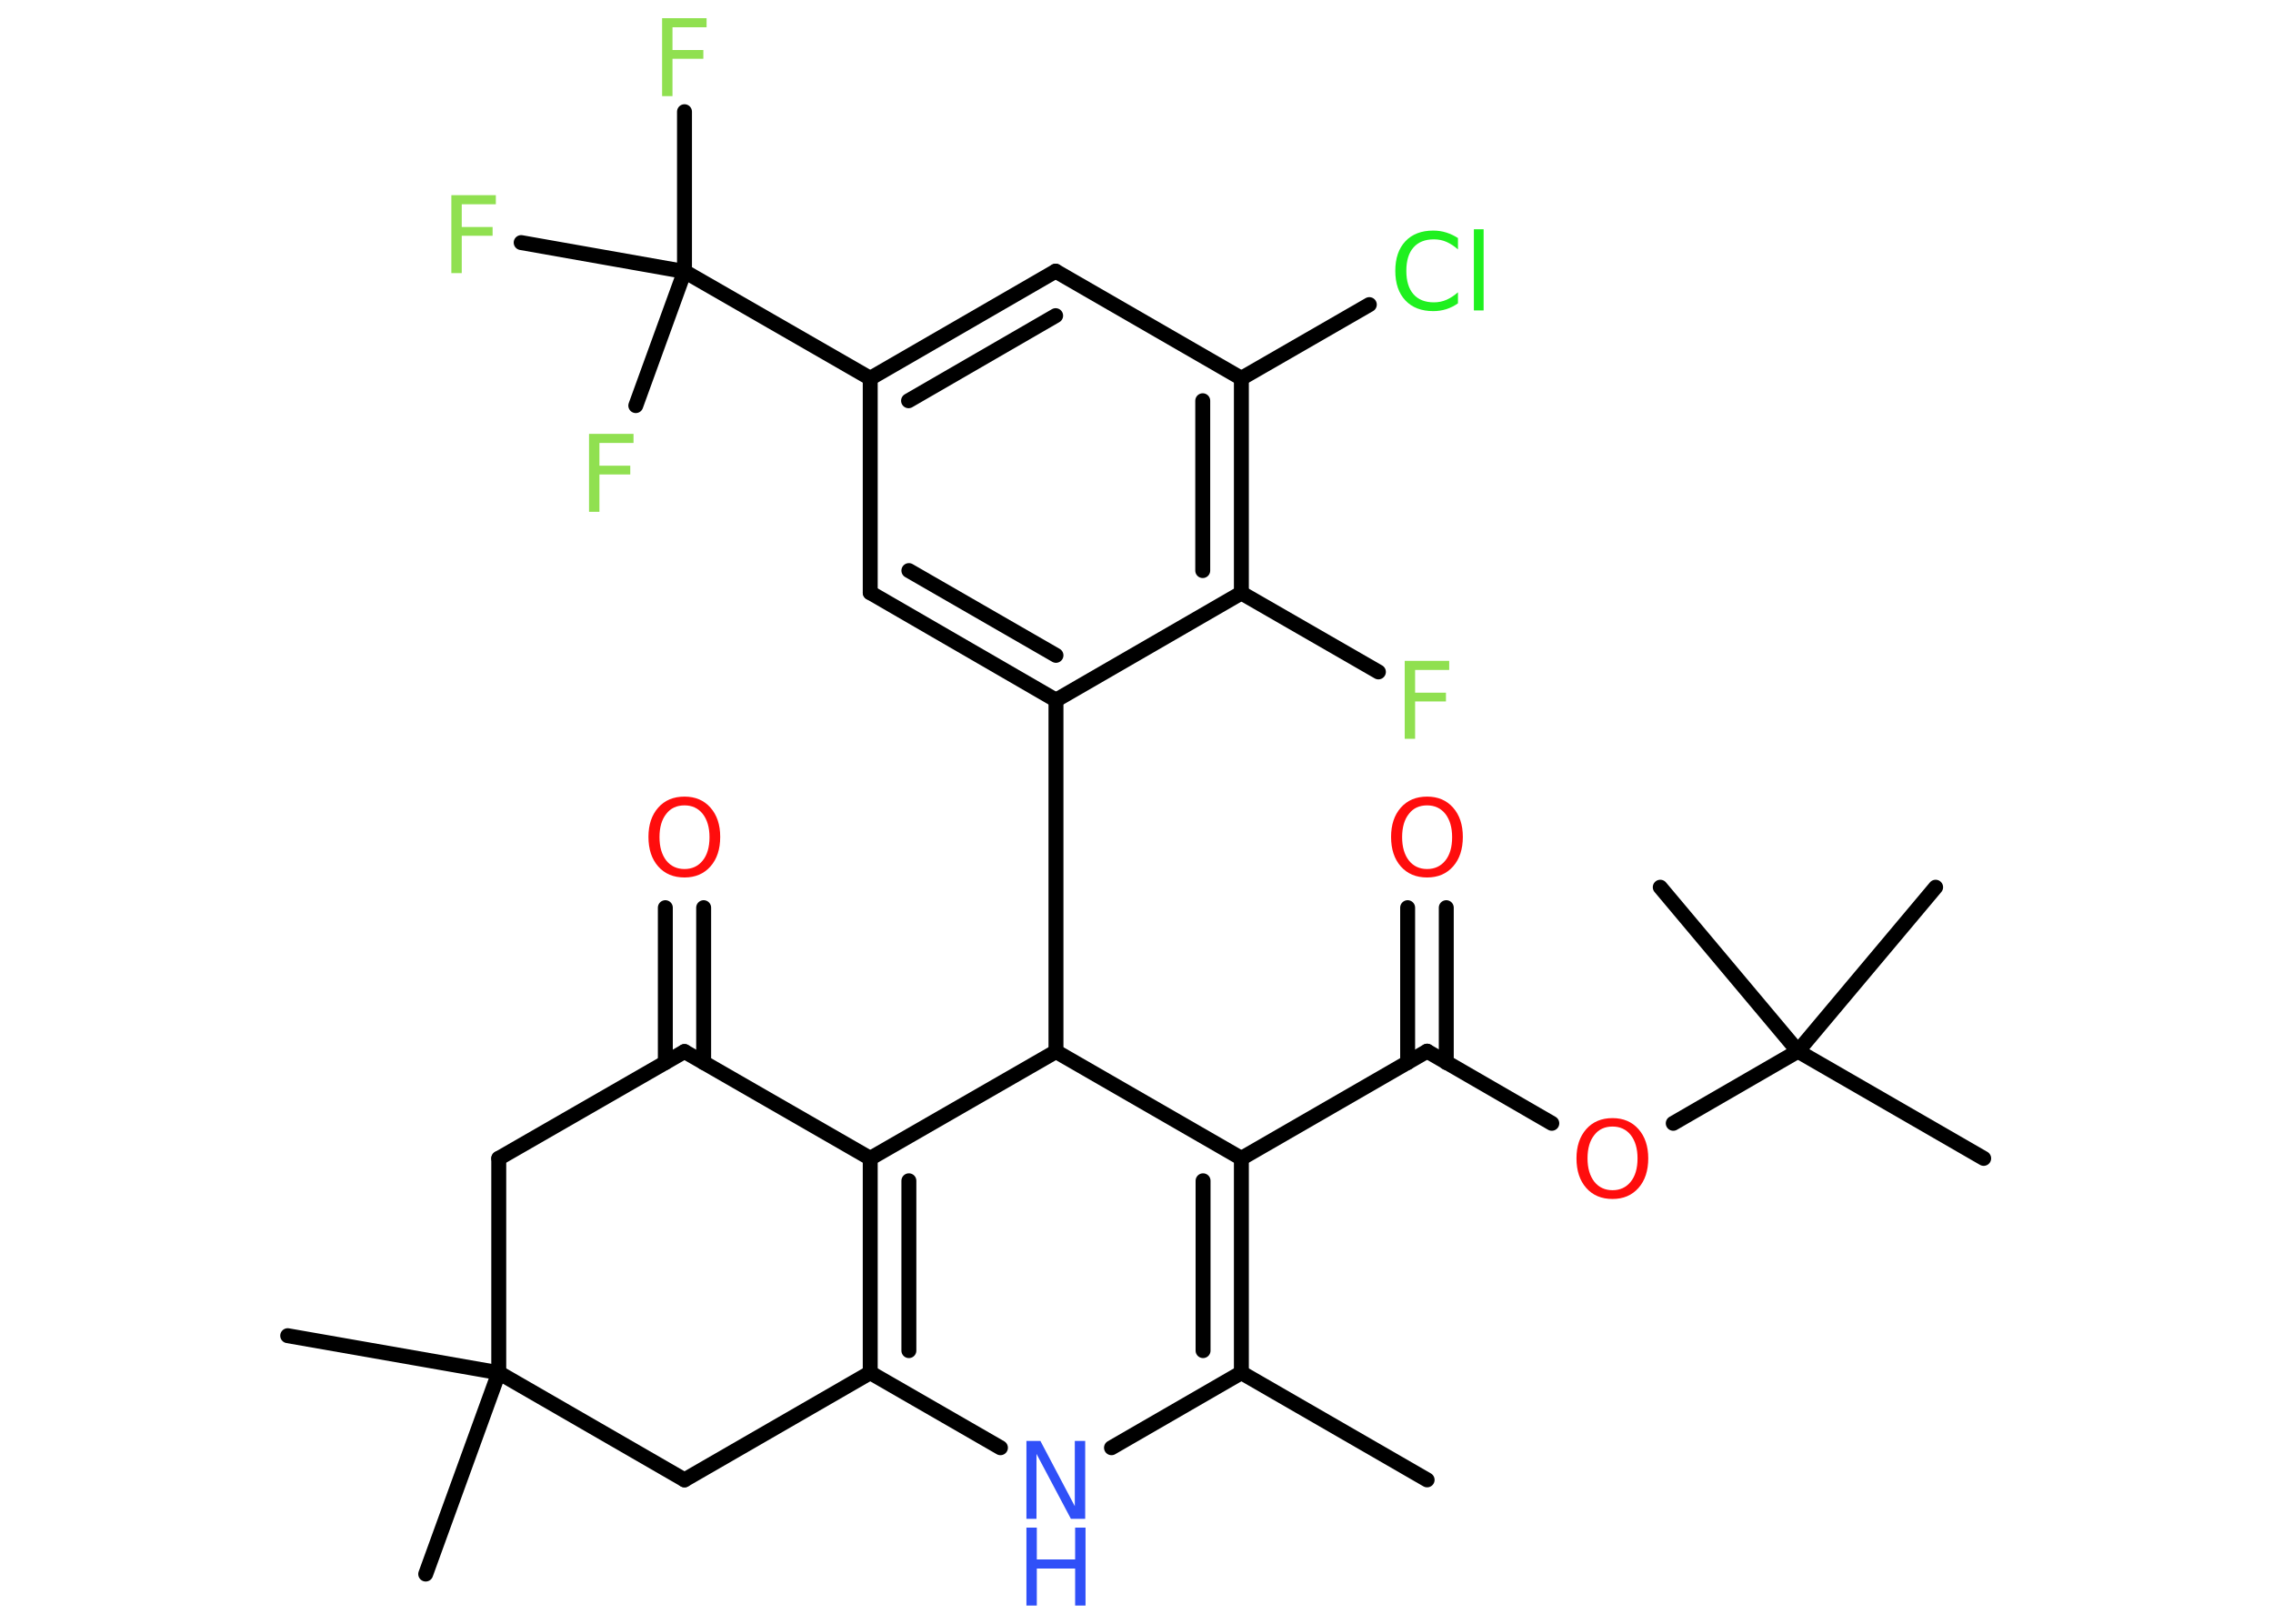 <?xml version='1.0' encoding='UTF-8'?>
<!DOCTYPE svg PUBLIC "-//W3C//DTD SVG 1.1//EN" "http://www.w3.org/Graphics/SVG/1.1/DTD/svg11.dtd">
<svg version='1.2' xmlns='http://www.w3.org/2000/svg' xmlns:xlink='http://www.w3.org/1999/xlink' width='70.0mm' height='50.0mm' viewBox='0 0 70.0 50.0'>
  <desc>Generated by the Chemistry Development Kit (http://github.com/cdk)</desc>
  <g stroke-linecap='round' stroke-linejoin='round' stroke='#000000' stroke-width='.46' fill='#90E050'>
    <rect x='.0' y='.0' width='70.0' height='50.0' fill='#FFFFFF' stroke='none'/>
    <g id='mol1' class='mol'>
      <line id='mol1bnd1' class='bond' x1='43.95' y1='45.57' x2='38.23' y2='42.27'/>
      <g id='mol1bnd2' class='bond'>
        <line x1='38.23' y1='42.27' x2='38.23' y2='35.67'/>
        <line x1='37.05' y1='41.59' x2='37.05' y2='36.36'/>
      </g>
      <line id='mol1bnd3' class='bond' x1='38.23' y1='35.67' x2='43.95' y2='32.37'/>
      <g id='mol1bnd4' class='bond'>
        <line x1='43.35' y1='32.72' x2='43.35' y2='27.95'/>
        <line x1='44.54' y1='32.72' x2='44.54' y2='27.95'/>
      </g>
      <line id='mol1bnd5' class='bond' x1='43.95' y1='32.37' x2='47.79' y2='34.59'/>
      <line id='mol1bnd6' class='bond' x1='51.53' y1='34.59' x2='55.37' y2='32.37'/>
      <line id='mol1bnd7' class='bond' x1='55.37' y1='32.37' x2='61.09' y2='35.67'/>
      <line id='mol1bnd8' class='bond' x1='55.37' y1='32.37' x2='59.61' y2='27.32'/>
      <line id='mol1bnd9' class='bond' x1='55.37' y1='32.37' x2='51.13' y2='27.32'/>
      <line id='mol1bnd10' class='bond' x1='38.23' y1='35.67' x2='32.52' y2='32.38'/>
      <line id='mol1bnd11' class='bond' x1='32.52' y1='32.38' x2='32.52' y2='21.56'/>
      <g id='mol1bnd12' class='bond'>
        <line x1='26.8' y1='18.25' x2='32.52' y2='21.56'/>
        <line x1='27.99' y1='17.57' x2='32.52' y2='20.18'/>
      </g>
      <line id='mol1bnd13' class='bond' x1='26.8' y1='18.25' x2='26.8' y2='11.65'/>
      <line id='mol1bnd14' class='bond' x1='26.8' y1='11.65' x2='21.08' y2='8.36'/>
      <line id='mol1bnd15' class='bond' x1='21.08' y1='8.36' x2='21.08' y2='3.44'/>
      <line id='mol1bnd16' class='bond' x1='21.08' y1='8.36' x2='16.05' y2='7.47'/>
      <line id='mol1bnd17' class='bond' x1='21.08' y1='8.36' x2='19.58' y2='12.49'/>
      <g id='mol1bnd18' class='bond'>
        <line x1='32.51' y1='8.35' x2='26.8' y2='11.65'/>
        <line x1='32.51' y1='9.72' x2='27.98' y2='12.34'/>
      </g>
      <line id='mol1bnd19' class='bond' x1='32.51' y1='8.35' x2='38.23' y2='11.65'/>
      <line id='mol1bnd20' class='bond' x1='38.23' y1='11.65' x2='42.17' y2='9.38'/>
      <g id='mol1bnd21' class='bond'>
        <line x1='38.23' y1='18.26' x2='38.23' y2='11.65'/>
        <line x1='37.04' y1='17.57' x2='37.04' y2='12.34'/>
      </g>
      <line id='mol1bnd22' class='bond' x1='32.52' y1='21.56' x2='38.23' y2='18.26'/>
      <line id='mol1bnd23' class='bond' x1='38.23' y1='18.26' x2='42.45' y2='20.69'/>
      <line id='mol1bnd24' class='bond' x1='32.52' y1='32.38' x2='26.8' y2='35.67'/>
      <g id='mol1bnd25' class='bond'>
        <line x1='26.8' y1='35.67' x2='26.8' y2='42.27'/>
        <line x1='27.99' y1='36.36' x2='27.99' y2='41.59'/>
      </g>
      <line id='mol1bnd26' class='bond' x1='26.8' y1='42.27' x2='21.08' y2='45.57'/>
      <line id='mol1bnd27' class='bond' x1='21.08' y1='45.57' x2='15.36' y2='42.27'/>
      <line id='mol1bnd28' class='bond' x1='15.36' y1='42.27' x2='8.86' y2='41.13'/>
      <line id='mol1bnd29' class='bond' x1='15.36' y1='42.27' x2='13.11' y2='48.47'/>
      <line id='mol1bnd30' class='bond' x1='15.36' y1='42.27' x2='15.36' y2='35.67'/>
      <line id='mol1bnd31' class='bond' x1='15.36' y1='35.67' x2='21.08' y2='32.38'/>
      <line id='mol1bnd32' class='bond' x1='26.8' y1='35.67' x2='21.08' y2='32.38'/>
      <g id='mol1bnd33' class='bond'>
        <line x1='20.49' y1='32.72' x2='20.49' y2='27.95'/>
        <line x1='21.67' y1='32.72' x2='21.67' y2='27.95'/>
      </g>
      <line id='mol1bnd34' class='bond' x1='26.8' y1='42.27' x2='30.81' y2='44.58'/>
      <line id='mol1bnd35' class='bond' x1='38.23' y1='42.27' x2='34.23' y2='44.58'/>
      <path id='mol1atm5' class='atom' d='M43.95 24.8q-.36 .0 -.56 .26q-.21 .26 -.21 .72q.0 .45 .21 .72q.21 .26 .56 .26q.35 .0 .56 -.26q.21 -.26 .21 -.72q.0 -.45 -.21 -.72q-.21 -.26 -.56 -.26zM43.95 24.53q.5 .0 .8 .34q.3 .34 .3 .9q.0 .57 -.3 .91q-.3 .34 -.8 .34q-.51 .0 -.81 -.34q-.3 -.34 -.3 -.91q.0 -.56 .3 -.9q.3 -.34 .81 -.34z' stroke='none' fill='#FF0D0D'/>
      <path id='mol1atm6' class='atom' d='M49.66 34.69q-.36 .0 -.56 .26q-.21 .26 -.21 .72q.0 .45 .21 .72q.21 .26 .56 .26q.35 .0 .56 -.26q.21 -.26 .21 -.72q.0 -.45 -.21 -.72q-.21 -.26 -.56 -.26zM49.66 34.43q.5 .0 .8 .34q.3 .34 .3 .9q.0 .57 -.3 .91q-.3 .34 -.8 .34q-.51 .0 -.81 -.34q-.3 -.34 -.3 -.91q.0 -.56 .3 -.9q.3 -.34 .81 -.34z' stroke='none' fill='#FF0D0D'/>
      <path id='mol1atm16' class='atom' d='M20.39 .56h1.37v.28h-1.05v.7h.95v.27h-.95v1.15h-.32v-2.4z' stroke='none'/>
      <path id='mol1atm17' class='atom' d='M13.9 6.01h1.37v.28h-1.05v.7h.95v.27h-.95v1.15h-.32v-2.4z' stroke='none'/>
      <path id='mol1atm18' class='atom' d='M18.14 13.36h1.37v.28h-1.05v.7h.95v.27h-.95v1.15h-.32v-2.4z' stroke='none'/>
      <path id='mol1atm21' class='atom' d='M44.9 7.34v.34q-.17 -.15 -.35 -.23q-.18 -.08 -.39 -.08q-.41 .0 -.63 .25q-.22 .25 -.22 .72q.0 .47 .22 .72q.22 .25 .63 .25q.21 .0 .39 -.08q.18 -.08 .35 -.23v.34q-.17 .12 -.36 .18q-.19 .06 -.4 .06q-.55 .0 -.86 -.33q-.31 -.33 -.31 -.91q.0 -.58 .31 -.91q.31 -.33 .86 -.33q.21 .0 .4 .06q.19 .06 .36 .17zM45.39 7.06h.3v2.5h-.3v-2.5z' stroke='none' fill='#1FF01F'/>
      <path id='mol1atm23' class='atom' d='M43.26 20.35h1.37v.28h-1.05v.7h.95v.27h-.95v1.15h-.32v-2.4z' stroke='none'/>
      <path id='mol1atm32' class='atom' d='M21.08 24.8q-.36 .0 -.56 .26q-.21 .26 -.21 .72q.0 .45 .21 .72q.21 .26 .56 .26q.35 .0 .56 -.26q.21 -.26 .21 -.72q.0 -.45 -.21 -.72q-.21 -.26 -.56 -.26zM21.08 24.53q.5 .0 .8 .34q.3 .34 .3 .9q.0 .57 -.3 .91q-.3 .34 -.8 .34q-.51 .0 -.81 -.34q-.3 -.34 -.3 -.91q.0 -.56 .3 -.9q.3 -.34 .81 -.34z' stroke='none' fill='#FF0D0D'/>
      <g id='mol1atm33' class='atom'>
        <path d='M31.61 44.37h.43l1.06 2.01v-2.01h.32v2.4h-.44l-1.06 -2.0v2.0h-.31v-2.4z' stroke='none' fill='#3050F8'/>
        <path d='M31.61 47.04h.32v.98h1.18v-.98h.32v2.4h-.32v-1.14h-1.18v1.14h-.32v-2.4z' stroke='none' fill='#3050F8'/>
      </g>
    </g>
  </g>
</svg>
